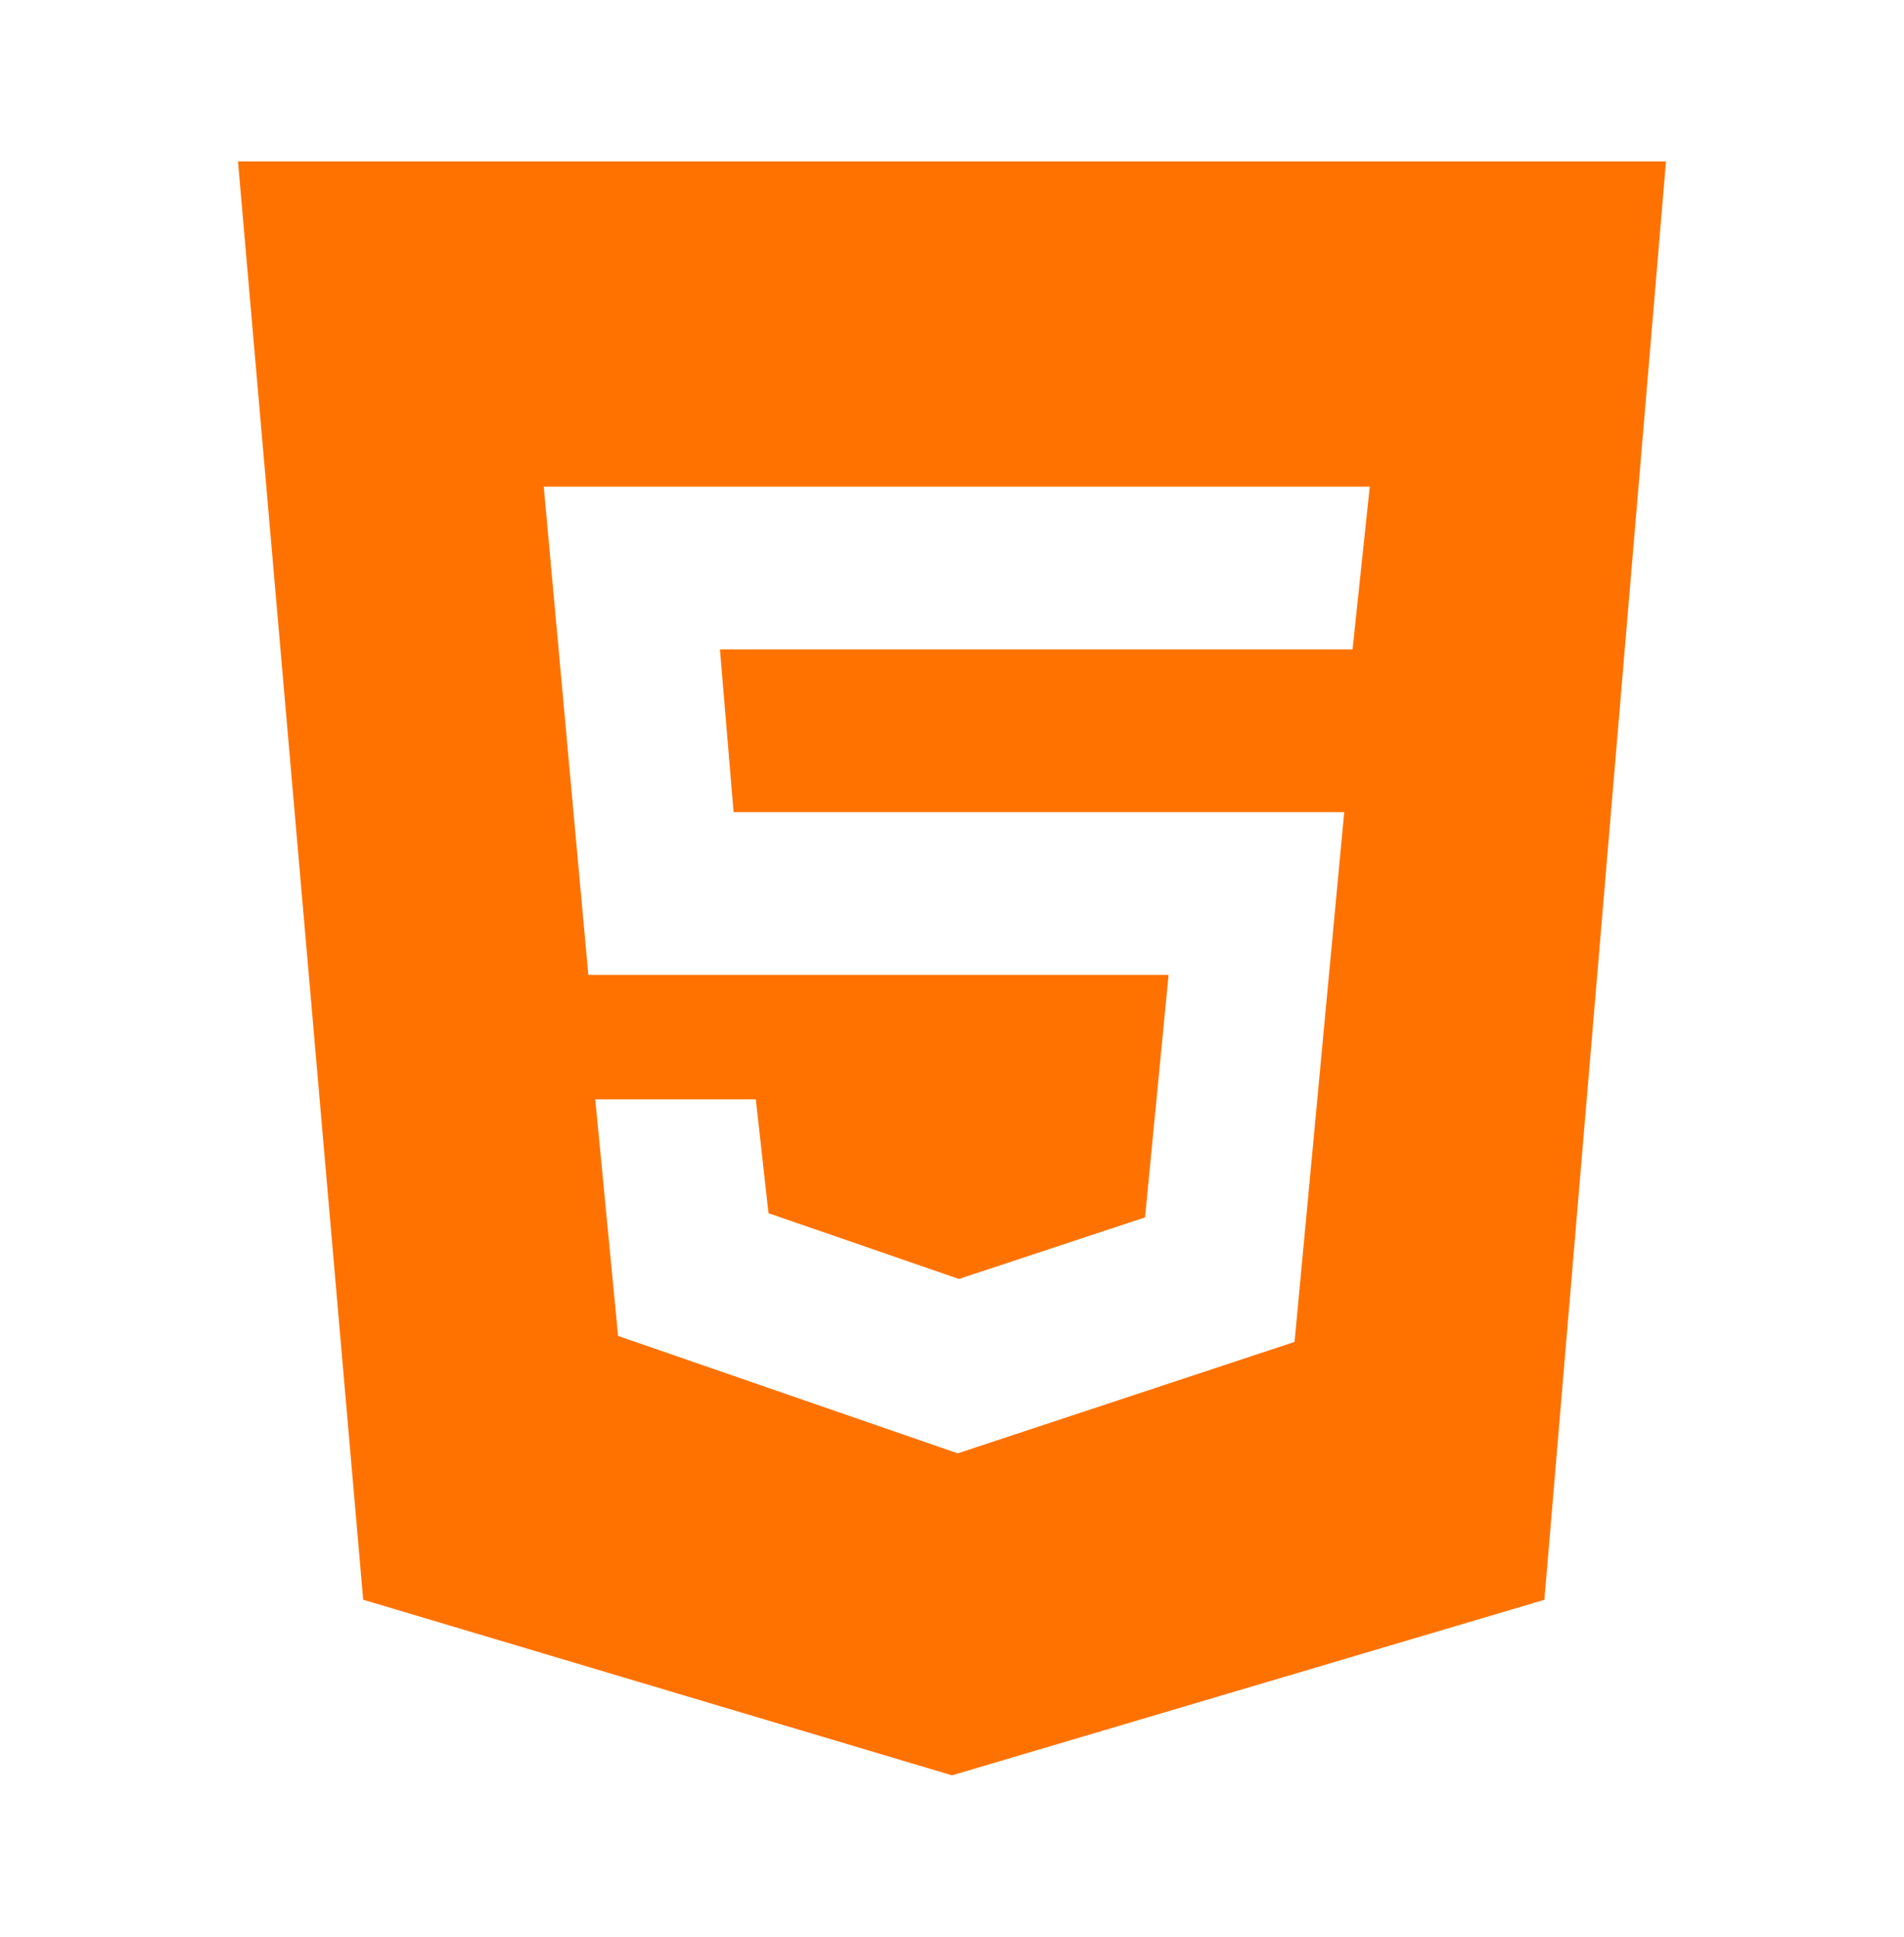 <svg width="120" height="122" viewBox="0 0 120 122" fill="none" xmlns="http://www.w3.org/2000/svg">
<path d="M15 10.166L22.89 100.771L60 111.833L97.335 100.776L105 10.166H15ZM85.245 40.91H45.375L46.235 51.158H84.72L81.59 84.53L60.36 91.55L38.955 84.154L37.515 69.25H47.635L48.435 76.422L60.435 80.565L72.165 76.686L73.65 61.411H37.08L34.27 30.657H86.33L85.245 40.91Z" fill="#ff7200"/>
</svg>
